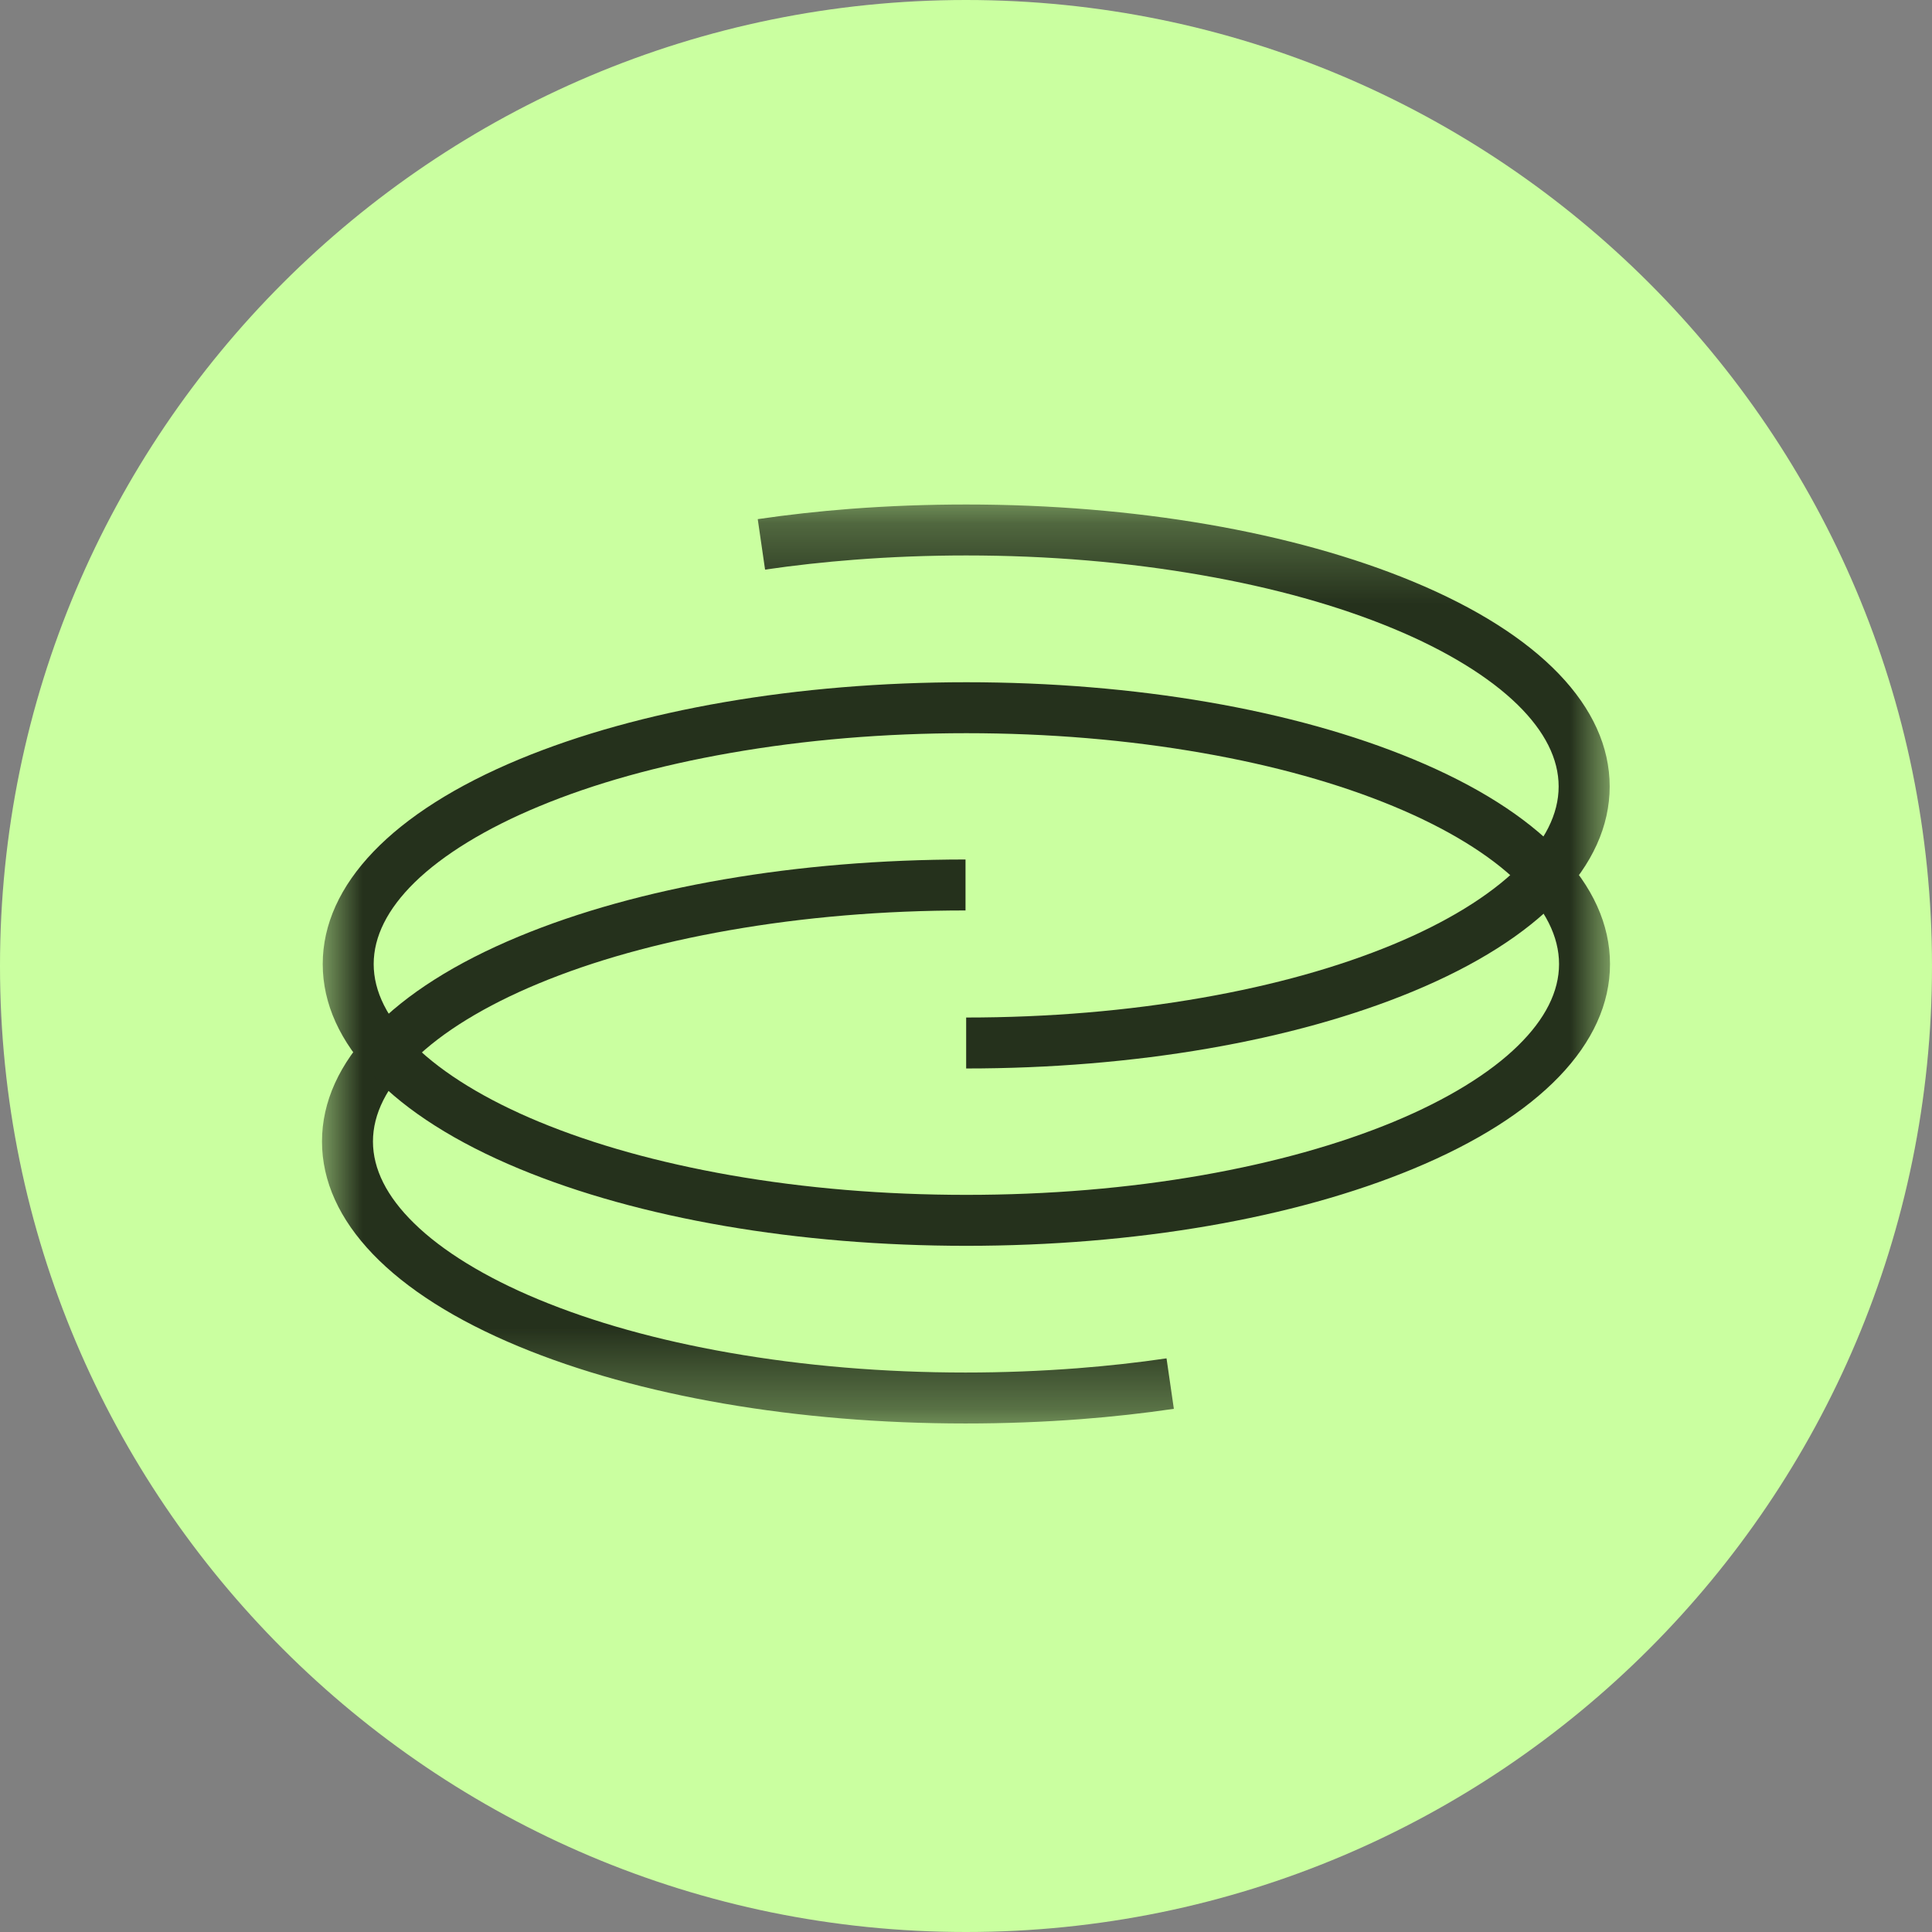<svg width="24" height="24" viewBox="0 0 24 24" fill="none" xmlns="http://www.w3.org/2000/svg">
<rect x="0" y="0" width="24" height="24" fill="#808080" stroke="none"/>
<g clip-path="url(#clip0_2718_247)">
<path d="M12 24C18.627 24 24 18.627 24 12C24 5.373 18.627 0 12 0C5.373 0 0 5.373 0 12C0 18.627 5.373 24 12 24Z" fill="#CAFFA0"/>
<mask id="mask0_2718_247" style="mask-type:luminance" maskUnits="userSpaceOnUse" x="4" y="6" width="16" height="12">
<path d="M20 6.267H4V17.683H20V6.267Z" fill="white"/>
</mask>
<g mask="url(#mask0_2718_247)">
<path d="M12.002 13.273V12.64C13.02 12.64 14.007 12.557 14.935 12.394C15.827 12.238 16.625 12.015 17.309 11.731C17.967 11.458 18.501 11.13 18.854 10.784C19.191 10.453 19.362 10.112 19.362 9.77C19.362 9.428 19.191 9.087 18.854 8.756C18.501 8.41 17.967 8.082 17.309 7.809C16.625 7.525 15.827 7.302 14.935 7.146C14.007 6.983 13.02 6.9 12.002 6.9C11.535 6.9 11.068 6.918 10.614 6.953C10.238 6.982 9.865 7.023 9.504 7.076L9.413 6.449C9.787 6.394 10.175 6.351 10.565 6.321C11.036 6.285 11.519 6.267 12.002 6.267C14.093 6.267 16.064 6.607 17.552 7.224C19.128 7.878 19.996 8.782 19.996 9.77C19.996 10.758 19.128 11.662 17.552 12.316C16.064 12.933 14.093 13.273 12.002 13.273L12.002 13.273Z" fill="#25311C"/>
<path d="M11.994 17.683C9.902 17.683 7.931 17.343 6.444 16.726C4.868 16.072 4 15.168 4 14.18C4 13.192 4.868 12.288 6.444 11.634C7.931 11.017 9.902 10.677 11.994 10.677V11.31C10.976 11.31 9.989 11.393 9.06 11.556C8.169 11.712 7.37 11.935 6.687 12.219C6.029 12.492 5.494 12.819 5.142 13.166C4.804 13.497 4.633 13.838 4.633 14.18C4.633 14.522 4.804 14.863 5.142 15.194C5.494 15.54 6.029 15.868 6.687 16.141C7.37 16.425 8.169 16.648 9.06 16.804C9.989 16.967 10.976 17.05 11.994 17.05C12.46 17.05 12.927 17.032 13.382 16.997C13.758 16.968 14.131 16.927 14.491 16.874L14.582 17.501C14.208 17.556 13.821 17.599 13.431 17.629C12.96 17.665 12.476 17.683 11.994 17.683V17.683Z" fill="#25311C"/>
<path d="M12.004 15.476C9.912 15.476 7.941 15.137 6.453 14.52C4.877 13.866 4.009 12.963 4.009 11.976C4.009 10.989 4.877 10.085 6.453 9.431C7.941 8.814 9.912 8.475 12.004 8.475C14.096 8.475 16.068 8.814 17.555 9.431C19.132 10.085 20 10.989 20 11.976C20 12.963 19.132 13.866 17.555 14.52C16.067 15.137 14.096 15.476 12.004 15.476ZM12.004 9.108C10.986 9.108 9.999 9.191 9.07 9.354C8.178 9.51 7.379 9.733 6.696 10.017C6.037 10.29 5.503 10.617 5.15 10.962C4.813 11.293 4.642 11.634 4.642 11.976C4.642 12.317 4.813 12.658 5.15 12.989C5.503 13.335 6.037 13.662 6.696 13.935C7.379 14.218 8.178 14.441 9.07 14.598C9.999 14.761 10.986 14.843 12.004 14.843C13.023 14.843 14.01 14.761 14.939 14.598C15.83 14.441 16.629 14.218 17.313 13.935C17.971 13.662 18.506 13.335 18.858 12.989C19.196 12.658 19.367 12.317 19.367 11.976C19.367 11.634 19.196 11.293 18.858 10.962C18.506 10.617 17.971 10.29 17.313 10.017C16.629 9.733 15.83 9.51 14.939 9.354C14.01 9.191 13.023 9.108 12.004 9.108Z" fill="#25311C"/>
</g>
</g>
<defs>
<clipPath id="clip0_2718_247">
<rect width="24" height="24" fill="white"/>
</clipPath>
</defs>
</svg>
